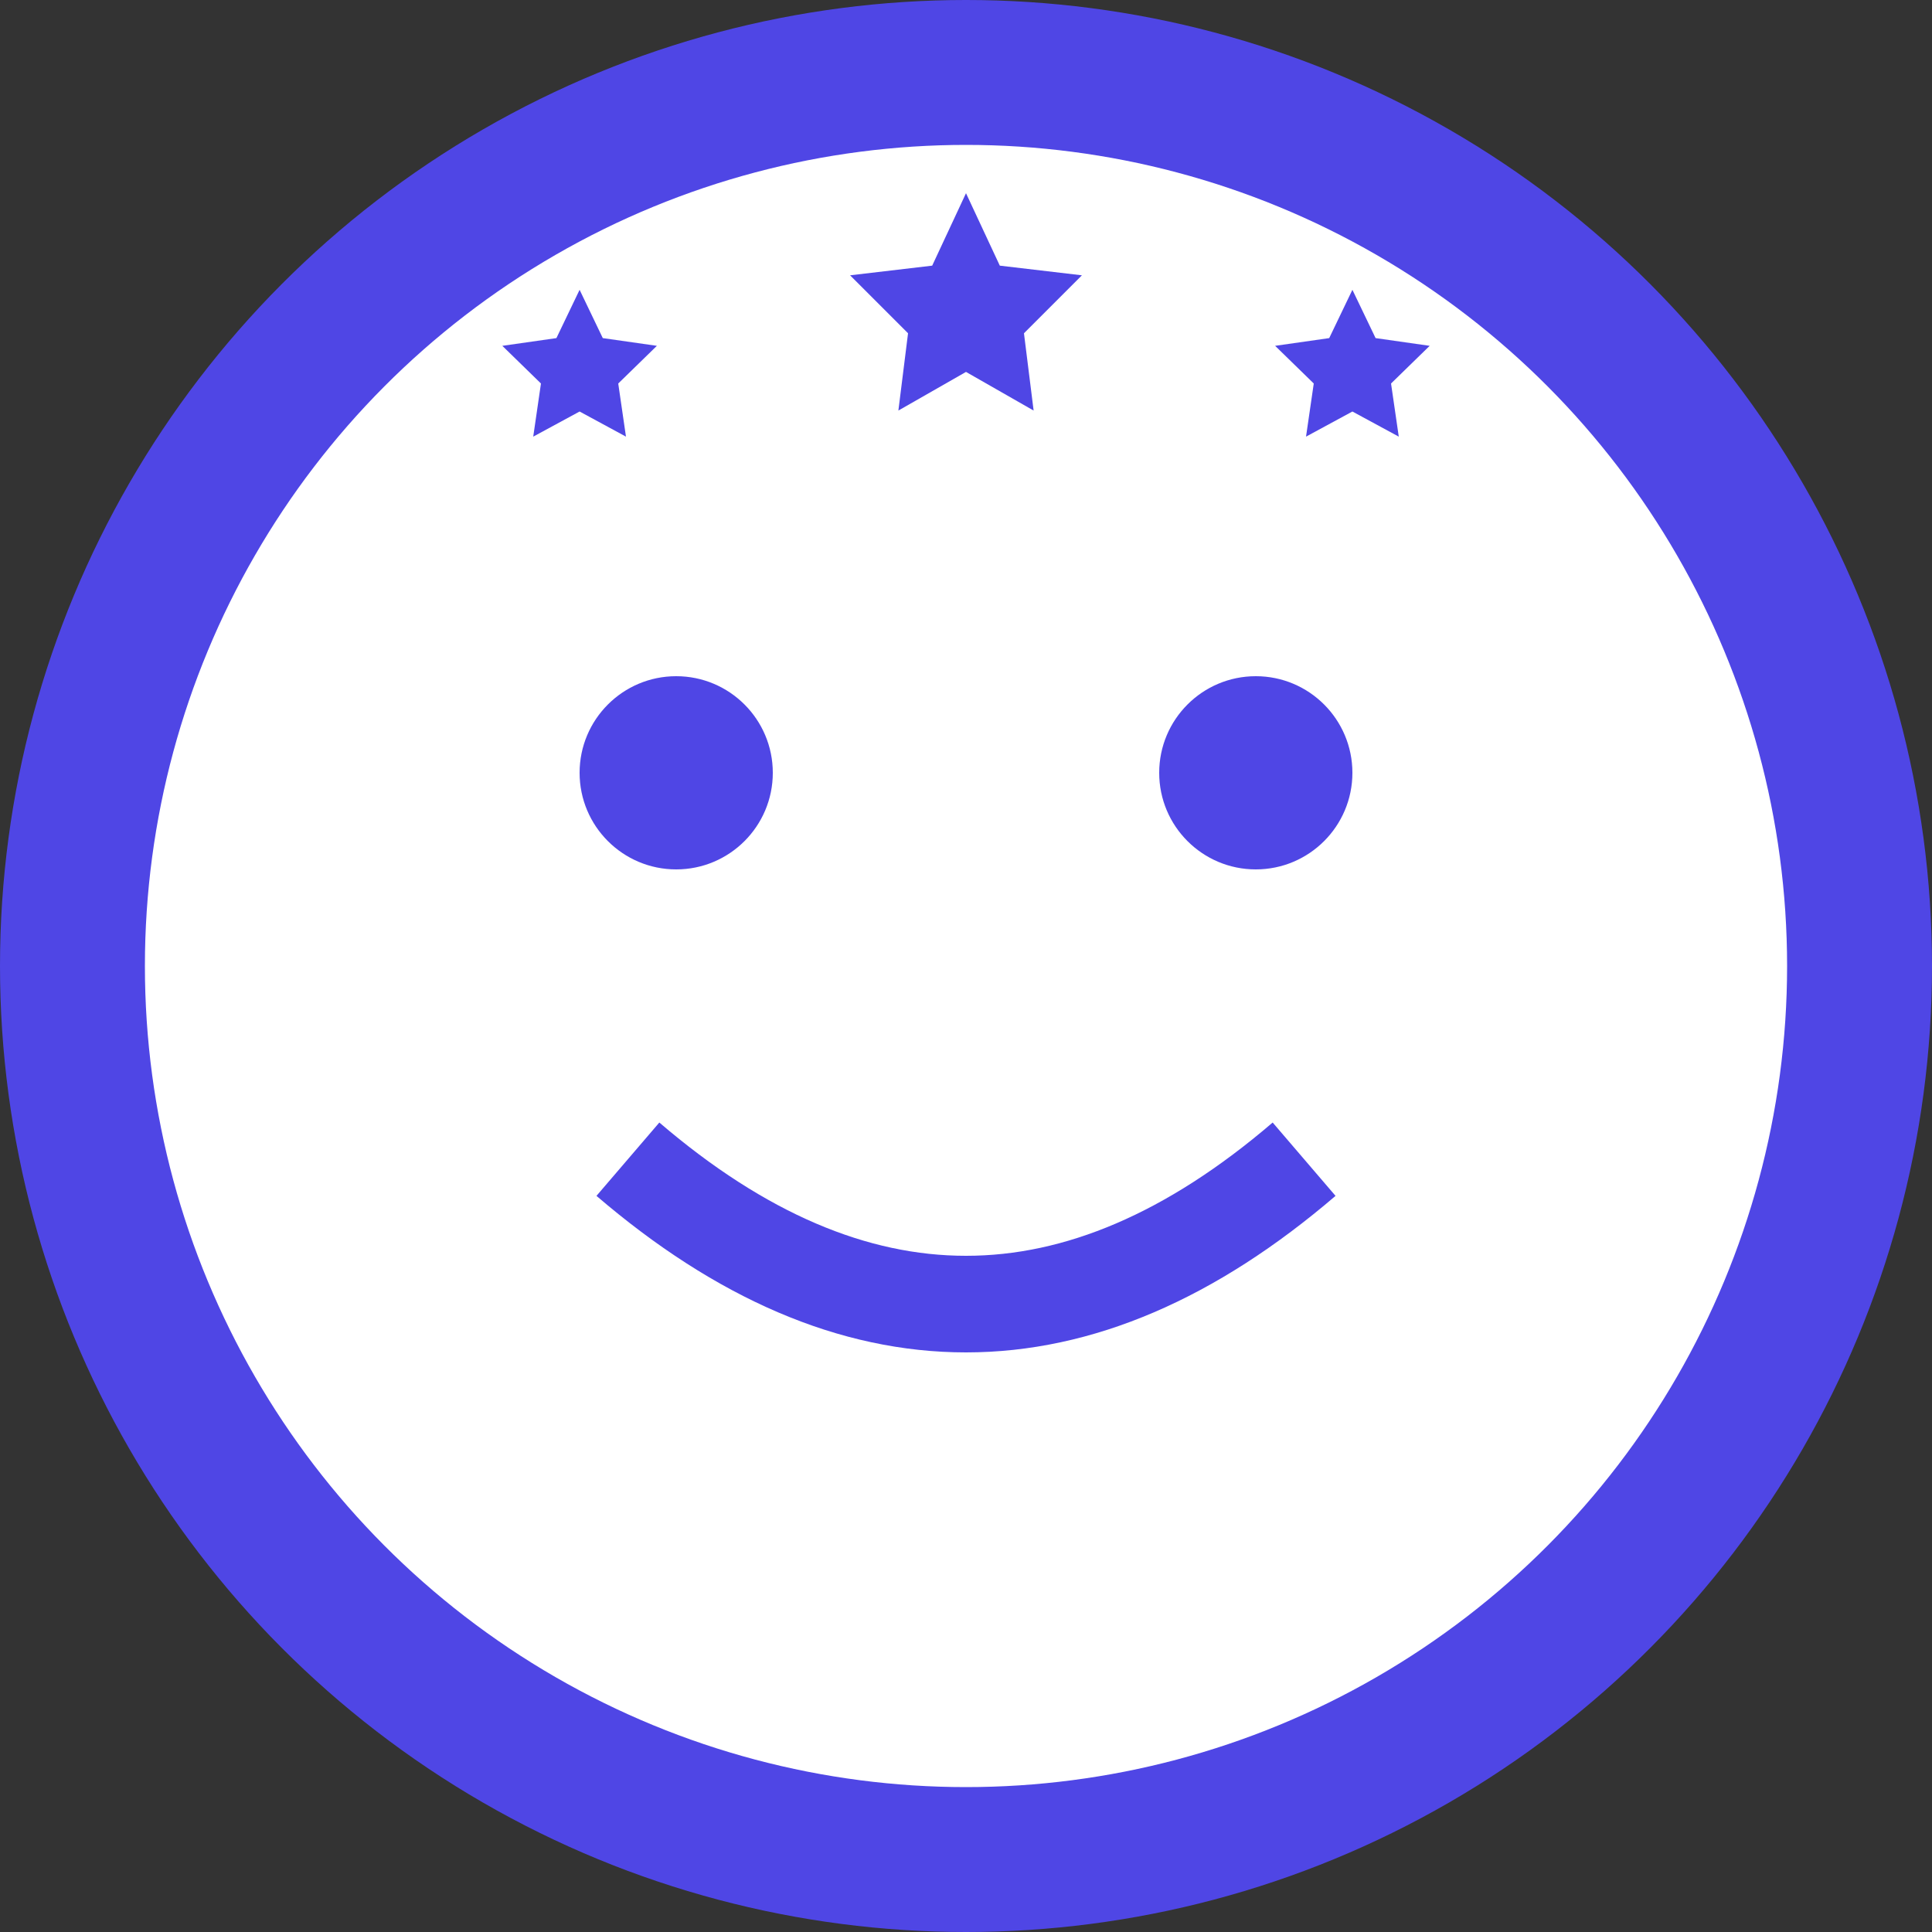 <svg xmlns="http://www.w3.org/2000/svg" width="200" height="200" viewBox="0 0 200 200">
  <rect x="0" y="0" width="200" height="200" fill="#333333" stroke="none"/>
  <style>
    .logo-bg { fill: #4F46E5; }
    .logo-circle { fill: white; }
    .logo-face { fill: #4F46E5; }
  </style>
  <circle class="logo-bg" cx="100" cy="100" r="100" />
  <circle class="logo-circle" cx="100" cy="100" r="85" />
  <g class="logo-face">
    <!-- Left eye -->
    <circle cx="70" cy="80" r="10" />
    <!-- Right eye -->
    <circle cx="130" cy="80" r="10" />
    <!-- Smile path -->
    <path d="M65,120 Q100,150 135,120" stroke="#4F46E5" stroke-width="10" fill="none" />
    <!-- Rating stars -->
    <g transform="translate(60, 30)">
      <polygon points="0,0 2.4,5 8,5.8 4,9.7 4.8,15.2 0,12.6 -4.8,15.2 -4,9.7 -8,5.8 -2.4,5" />
    </g>
    <g transform="translate(140, 30)">
      <polygon points="0,0 2.4,5 8,5.8 4,9.7 4.8,15.2 0,12.6 -4.8,15.2 -4,9.7 -8,5.8 -2.4,5" />
    </g>
    <g transform="translate(100, 20)">
      <polygon points="0,0 3.5,7.5 12,8.5 6,14.5 7,22.5 0,18.5 -7,22.5 -6,14.5 -12,8.5 -3.5,7.5" />
    </g>
  </g>
</svg>
